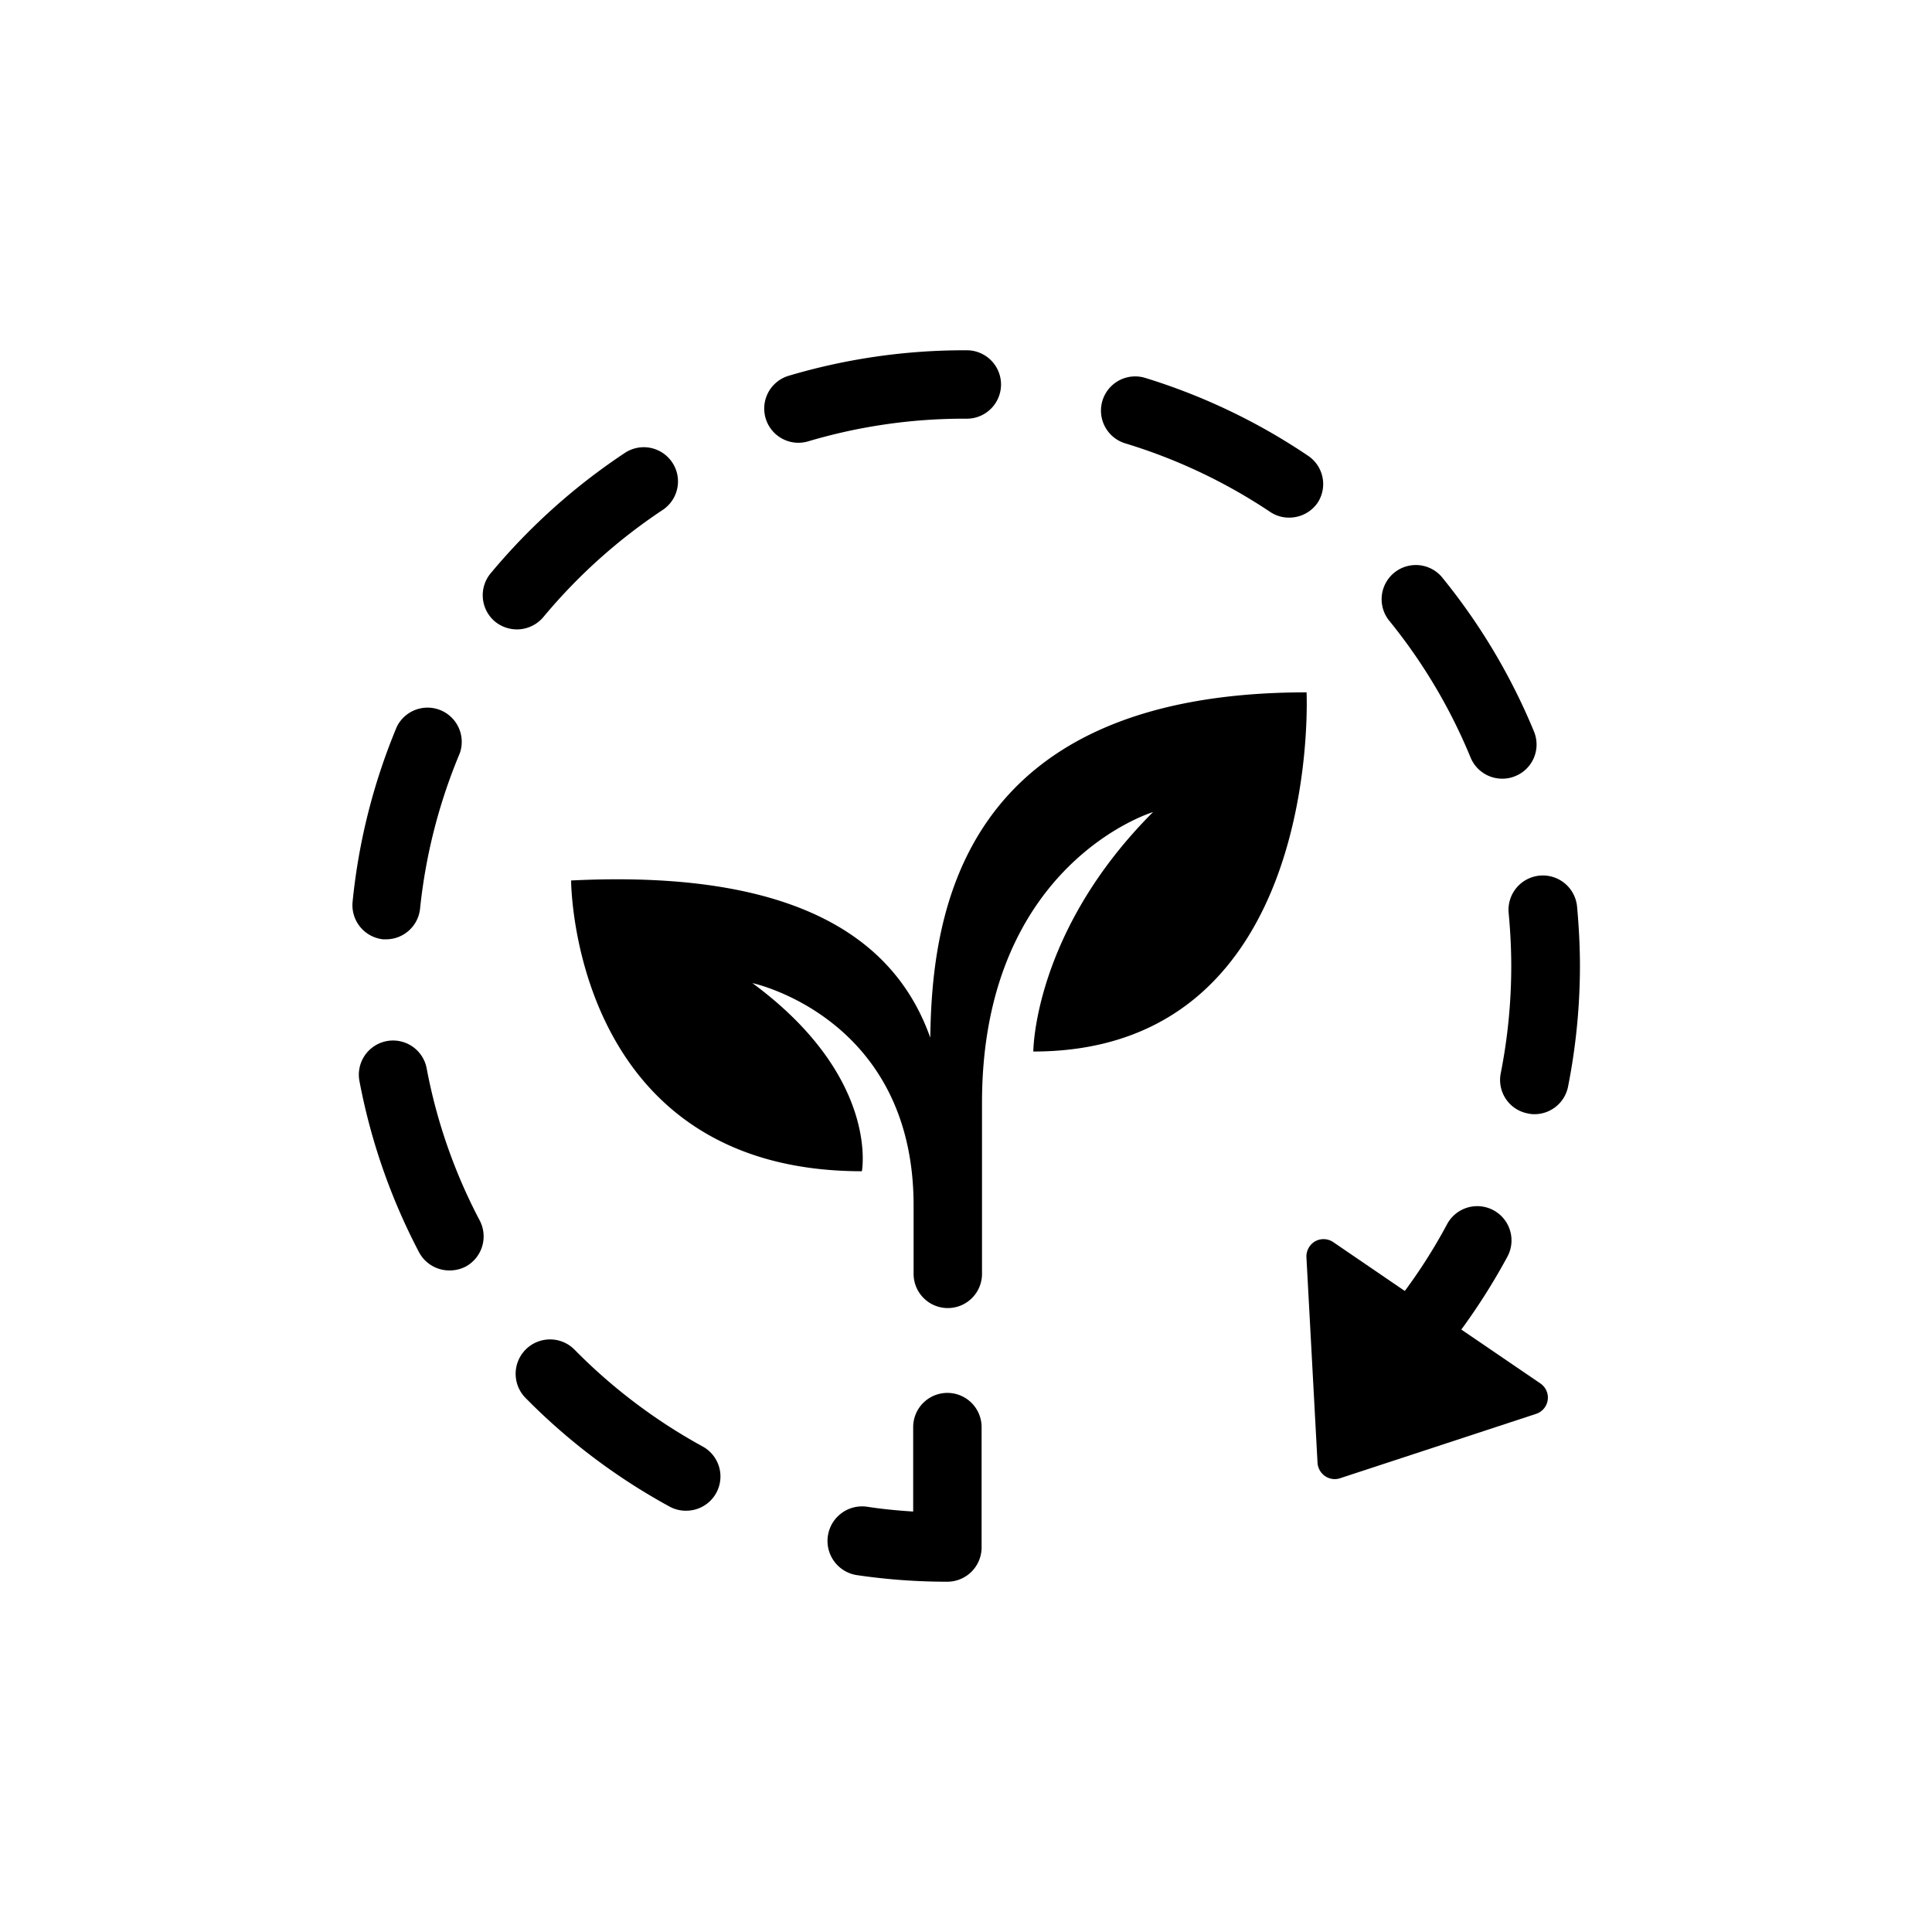 <svg xmlns="http://www.w3.org/2000/svg" viewBox="0 0 141.2 141.2"><defs><style>.cls-1{fill:none;}.cls-2{}</style></defs><g id="Calque_2" data-name="Calque 2"><g id="Layer_1" data-name="Layer 1"><rect class="cls-1" width="141.2" height="141.2" rx="70.6"/><path class="cls-2" d="M50.11,110.41a2.46,2.46,0,0,1-1.19-.31,45,45,0,0,1-10.52-7.94A2.5,2.5,0,1,1,42,98.65a40.31,40.31,0,0,0,9.36,7.07,2.5,2.5,0,0,1-1.21,4.69Z"/><path class="cls-2" d="M32.84,92.85a2.51,2.51,0,0,1-2.22-1.34,44.83,44.83,0,0,1-4.34-12.45,2.5,2.5,0,1,1,4.91-.94,39.52,39.52,0,0,0,3.86,11.06,2.51,2.51,0,0,1-1,3.38A2.55,2.55,0,0,1,32.84,92.85Z"/><path class="cls-2" d="M112.17,81.43a2,2,0,0,1-.49-.05,2.49,2.49,0,0,1-2-2.93,40.41,40.41,0,0,0,.77-7.85c0-1.29-.07-2.59-.19-3.87a2.5,2.5,0,0,1,5-.47c.13,1.43.21,2.89.21,4.34a45.56,45.56,0,0,1-.87,8.82A2.5,2.5,0,0,1,112.17,81.43Z"/><path class="cls-2" d="M28.22,68.65H28a2.51,2.51,0,0,1-2.23-2.75A44.65,44.65,0,0,1,29,53.12a2.5,2.5,0,0,1,4.6,1.94A40,40,0,0,0,30.7,66.41,2.5,2.5,0,0,1,28.22,68.65Z"/><path class="cls-2" d="M109.79,56.91a2.5,2.5,0,0,1-2.31-1.54,40,40,0,0,0-6-10.07,2.5,2.5,0,0,1,3.87-3.16,45,45,0,0,1,6.76,11.32,2.49,2.49,0,0,1-1.36,3.26A2.44,2.44,0,0,1,109.79,56.91Z"/><path class="cls-2" d="M37.78,46a2.55,2.55,0,0,1-1.6-.57,2.51,2.51,0,0,1-.32-3.53,45.39,45.39,0,0,1,9.81-8.8,2.5,2.5,0,1,1,2.76,4.17,40.37,40.37,0,0,0-8.72,7.83A2.53,2.53,0,0,1,37.78,46Z"/><path class="cls-2" d="M94.2,37.83a2.45,2.45,0,0,1-1.39-.43,39.9,39.9,0,0,0-10.58-5,2.5,2.5,0,0,1,1.47-4.78,44.79,44.79,0,0,1,11.9,5.69,2.49,2.49,0,0,1,.68,3.46A2.52,2.52,0,0,1,94.2,37.83Z"/><path class="cls-2" d="M58.33,32.36a2.5,2.5,0,0,1-.71-4.89A45,45,0,0,1,70.49,25.6h.17a2.5,2.5,0,0,1,0,5h-.2a40,40,0,0,0-11.41,1.66A2.55,2.55,0,0,1,58.33,32.36Z"/><path class="cls-2" d="M69.24,115.6a45.38,45.38,0,0,1-6.6-.48,2.5,2.5,0,1,1,.73-5c1.11.17,2.23.28,3.37.35v-6.17a2.5,2.5,0,0,1,5,0v8.75A2.51,2.51,0,0,1,69.24,115.6Z"/><path class="cls-2" d="M112.58,101.11l-5.78-3.94a46,46,0,0,0,3.37-5.33,2.5,2.5,0,0,0-4.41-2.37,39.35,39.35,0,0,1-3.09,4.88l-5.23-3.57a1.26,1.26,0,0,0-1.32-.06,1.28,1.28,0,0,0-.64,1.16l.81,15a1.28,1.28,0,0,0,.55,1,1.26,1.26,0,0,0,.7.22,1.23,1.23,0,0,0,.39-.06l14.34-4.71a1.25,1.25,0,0,0,.31-2.22Z"/><path class="cls-2" d="M95.49,50.6c-25.3,0-27.38,16.18-27.5,25.24-2.33-6.57-8.81-12.36-26.25-11.49,0,0,0,21.25,21.25,21.25,0,0,1.32-6.88-8-13.75,0,0,11.78,2.5,11.78,16.25v5a2.5,2.5,0,0,0,5,0V80.6c0-17.5,12.5-21.25,12.5-21.25-8.75,8.75-8.75,17.5-8.75,17.5C96.74,76.85,95.49,50.6,95.49,50.6Z"/></g></g></svg>
